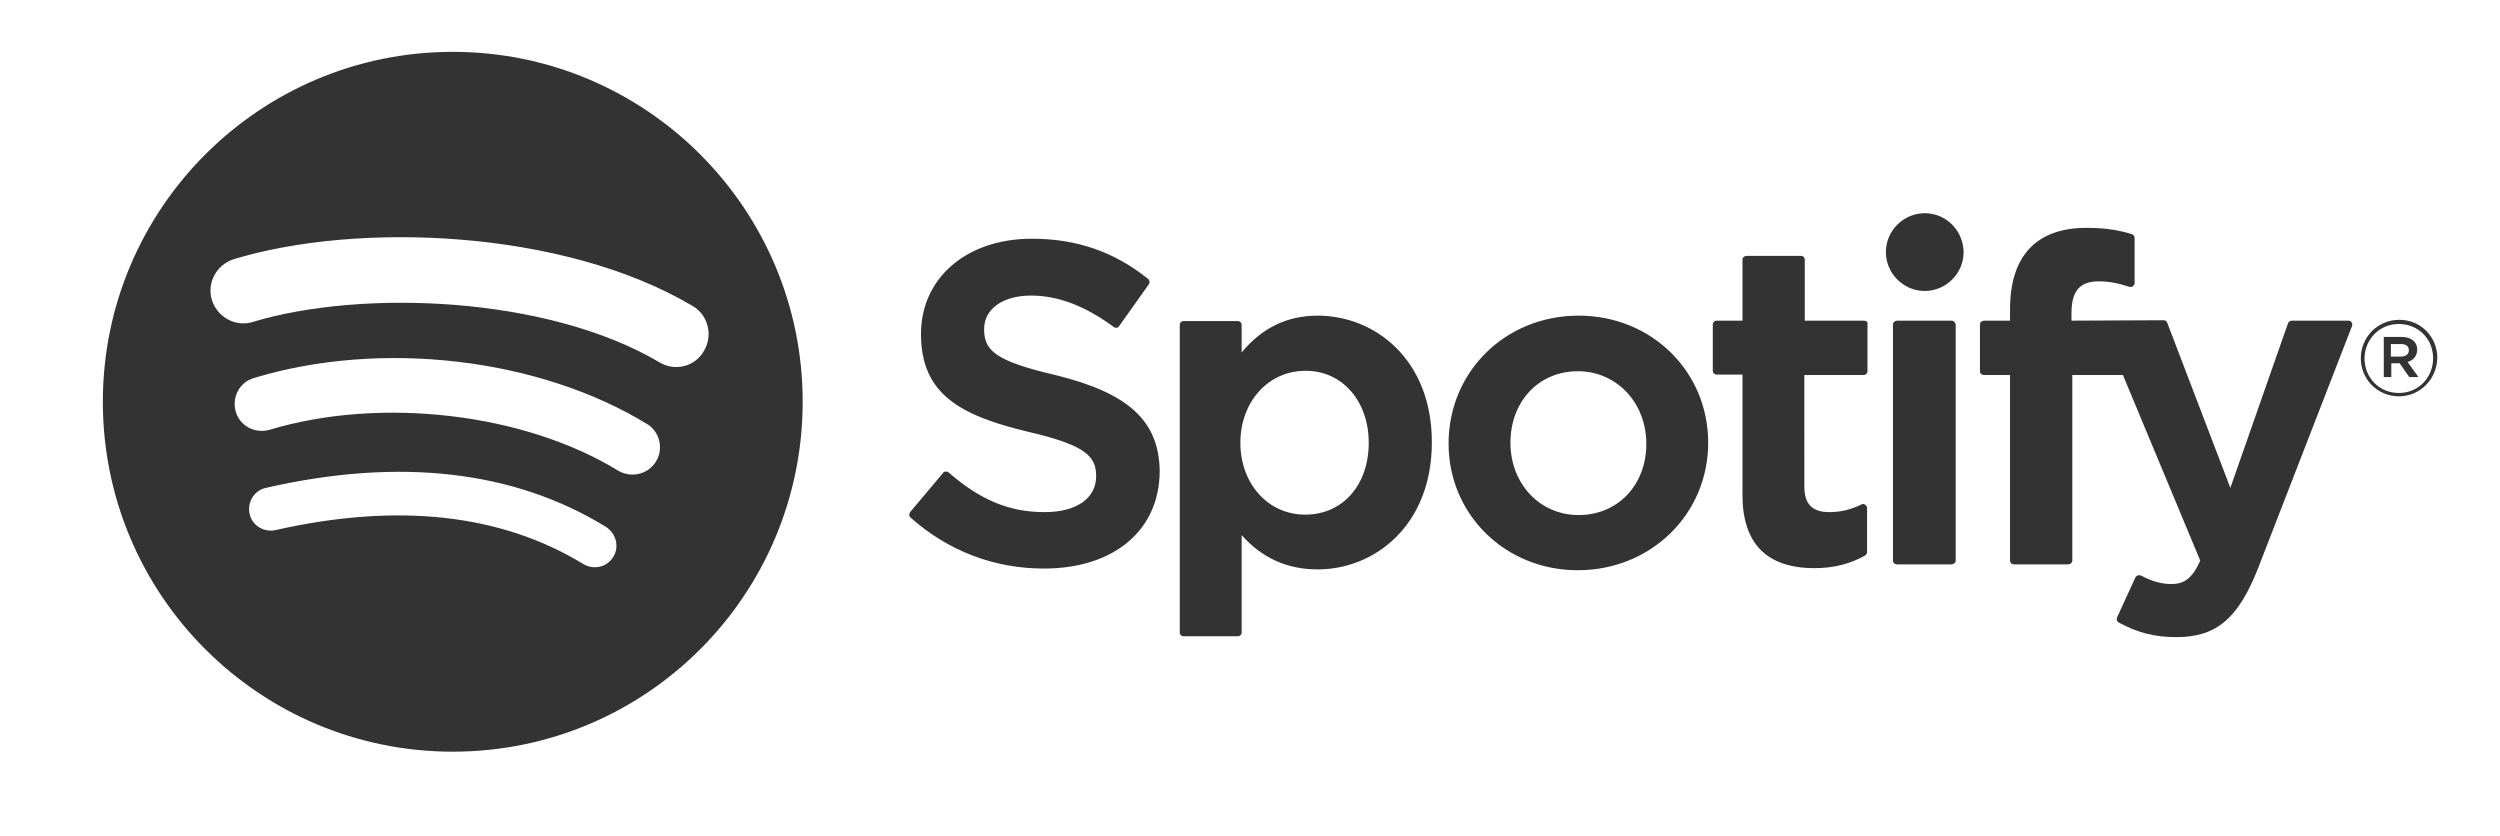 <?xml version="1.0" encoding="utf-8"?>
<!-- Generator: Adobe Illustrator 24.2.0, SVG Export Plug-In . SVG Version: 6.00 Build 0)  -->
<svg version="1.1" xmlns="http://www.w3.org/2000/svg" xmlns:xlink="http://www.w3.org/1999/xlink" x="0px" y="0px"
	 viewBox="0 0 598 200" style="enable-background:new 0 0 598 200;" xml:space="preserve">
<style type="text/css">
	.st0{display:none;}
	.st1{display:inline;fill:#9CFF57;}
	.st2{fill:#333333;}
</style>
<g id="Layer_2" class="st0">
	<rect x="-146" class="st1" width="1920" height="200"/>
</g>
<g id="Layer_1">
	<path class="st2" d="M880.1,136.5V69.8h-0.5l-26.7,66.8h-10.4l-26.7-66.8h-0.5v66.8H803V46h15.8l28.7,72.2h0.5L876.7,46H893v90.5
		H880.1L880.1,136.5z M962.7,136.5h-12.9v-11.4h-0.5c-3.5,7.9-10.4,12.4-20.3,12.4c-14.3,0-22.7-9.4-22.7-24.7V70.3h13.4v40.1
		c0,9.9,4.9,15.3,13.8,15.3c9.9,0,15.3-6.9,15.3-17.3V70.3h13.4L962.7,136.5L962.7,136.5z M999.3,69.3c15.3,0,24.7,8.4,25.2,20.8
		h-12.4c-1-6.4-5.4-10.4-12.9-10.4c-7.4,0-12.4,3.5-12.4,8.9c0,4,3,6.9,9.9,8.4l10.4,2.5c13.4,3,18.3,8.4,18.3,17.8
		c0,11.9-10.9,20.3-26.2,20.3c-16.3,0-26.2-7.9-27.2-20.8h13.4c1,6.9,5.9,10.4,13.8,10.4c7.9,0,12.9-3.5,12.9-8.9
		c0-4.5-2.5-6.9-9.4-8.4l-10.4-2.5c-12.4-3-18.3-8.9-18.3-18.8C974.1,77.2,984,69.3,999.3,69.3z M1035.4,53c0-4.5,3.5-7.9,7.9-7.9
		s7.9,3.5,7.9,7.9s-3.5,7.9-7.9,7.9S1035.4,57.4,1035.4,53L1035.4,53z M1036.4,70.3h13.4v66.3h-13.4V70.3z M1106.1,93
		c-1.5-6.9-6.4-12.9-15.3-12.9c-10.4,0-17.3,8.9-17.3,22.7c0,14.3,6.9,22.7,17.3,22.7c8.4,0,13.4-4.5,15.3-12.4h12.9
		c-1.5,13.8-12.4,23.7-28.2,23.7c-18.8,0-30.7-12.9-30.7-34.1c0-20.8,11.9-34.1,30.7-34.1c16.8,0,26.7,10.9,28.2,23.7L1106.1,93
		L1106.1,93z M762,54.9c-3.5,4-8.9,7.4-14.3,6.9c-1-5.9,2-11.9,4.9-15.3c3.5-4.5,9.4-7.4,14.3-7.4C767.4,44.5,765.4,50.5,762,54.9
		L762,54.9z M766.9,62.8c3,0,11.9,1,17.8,9.9c-0.5,0.5-10.4,6.4-10.4,18.8c0,14.8,12.9,19.8,12.9,19.8c0,0.5-2,6.9-6.4,13.8
		c-4,5.9-8.4,11.9-14.8,11.9s-8.4-4-15.8-4c-7.4,0-9.9,4-15.8,4c-6.4,0-11.4-6.4-15.3-12.4c-8.4-12.4-14.8-34.6-5.9-49.5
		c4-7.4,11.9-12.4,19.8-12.4c6.4,0,12.4,4.5,15.8,4.5C752.1,67.3,759,62.4,766.9,62.8L766.9,62.8z"/>
	<path class="st2" d="M108.3,12.4c-46.2,0-83.7,37.5-83.7,83.7c0,46.3,37.5,83.7,83.7,83.7c46.3,0,83.7-37.5,83.7-83.7
		C192,49.9,154.5,12.4,108.3,12.4C108.3,12.4,108.3,12.4,108.3,12.4z M146.7,133.2c-1.5,2.5-4.7,3.2-7.2,1.7
		c-19.7-12-44.4-14.7-73.6-8.1c-2.8,0.6-5.6-1.1-6.2-3.9c-0.6-2.8,1.1-5.6,3.9-6.2c31.9-7.3,59.3-4.2,81.3,9.3
		C147.4,127.6,148.2,130.8,146.7,133.2z M156.9,110.4c-1.9,3.1-5.9,4-9,2.2c-22.5-13.8-56.8-17.8-83.4-9.8c-3.5,1-7.1-0.9-8.1-4.3
		c-1-3.5,0.9-7.1,4.4-8.1c30.4-9.2,68.2-4.8,94.1,11.1C157.8,103.3,158.8,107.4,156.9,110.4L156.9,110.4z M157.8,86.7
		c-27-16-71.5-17.5-97.3-9.7c-4.1,1.3-8.5-1.1-9.8-5.2c-1.3-4.1,1.1-8.5,5.2-9.8c29.6-9,78.8-7.2,109.8,11.2c3.7,2.2,4.9,7,2.7,10.7
		C166.3,87.7,161.5,88.9,157.8,86.7L157.8,86.7z M252.4,89.7c-14.5-3.4-17-5.9-17-11c0-4.8,4.5-8,11.2-8c6.5,0,13,2.5,19.8,7.5
		c0.2,0.2,0.5,0.2,0.7,0.2c0.3,0,0.5-0.2,0.6-0.4l7.1-10c0.3-0.4,0.2-1-0.2-1.3c-8.1-6.5-17.1-9.6-27.8-9.6
		c-15.6,0-26.5,9.4-26.5,22.8c0,14.4,9.4,19.5,25.7,23.4c13.8,3.2,16.2,5.9,16.2,10.6c0,5.3-4.7,8.6-12.3,8.6
		c-8.4,0-15.3-2.8-23-9.5c-0.2-0.2-0.4-0.2-0.7-0.2c-0.3,0-0.5,0.1-0.6,0.3l-7.9,9.4c-0.3,0.4-0.3,1,0.1,1.3c9,8,20,12.2,31.9,12.2
		c16.8,0,27.7-9.2,27.7-23.4C277.2,100.7,270,94,252.4,89.7C252.4,89.8,252.4,89.7,252.4,89.7z M315.2,75.5
		c-7.3,0-13.3,2.9-18.2,8.8v-6.6c0-0.5-0.4-0.9-0.9-0.9h-13c-0.5,0-0.9,0.4-0.9,0.9v73.6c0,0.5,0.4,0.9,0.9,0.9h13
		c0.5,0,0.9-0.4,0.9-0.9V128c4.9,5.5,10.9,8.2,18.2,8.2c13.5,0,27.3-10.4,27.3-30.4C342.5,85.9,328.8,75.5,315.2,75.5L315.2,75.5
		L315.2,75.5z M327.4,105.9c0,10.1-6.2,17.2-15.2,17.2c-8.9,0-15.5-7.4-15.5-17.2c0-9.8,6.7-17.2,15.5-17.2
		C321,88.6,327.4,95.9,327.4,105.9L327.4,105.9z M377.6,75.5c-17.5,0-31.1,13.4-31.1,30.6c0,17,13.6,30.3,30.9,30.3
		c17.5,0,31.2-13.4,31.2-30.5C408.6,88.8,395,75.5,377.6,75.5L377.6,75.5z M377.6,123.2c-9.3,0-16.3-7.5-16.3-17.3
		c0-9.9,6.8-17.1,16.1-17.1c9.3,0,16.4,7.5,16.4,17.4C393.8,116,387,123.2,377.6,123.2z M445.9,76.7h-14.2V62.1
		c0-0.5-0.4-0.9-0.9-0.9h-13c-0.5,0-1,0.4-1,0.9v14.6h-6.2c-0.5,0-0.9,0.4-0.9,0.9v11.1c0,0.5,0.4,0.9,0.9,0.9h6.2v28.8
		c0,11.6,5.8,17.5,17.2,17.5c4.6,0,8.5-1,12.1-3c0.3-0.2,0.5-0.5,0.5-0.8v-10.6c0-0.3-0.2-0.6-0.5-0.8c-0.3-0.2-0.6-0.2-0.9,0
		c-2.5,1.2-4.9,1.8-7.6,1.8c-4.1,0-6-1.9-6-6.1V89.7h14.2c0.5,0,0.9-0.4,0.9-0.9V77.6C446.9,77.1,446.4,76.7,445.9,76.7L445.9,76.7
		L445.9,76.7z M495.5,76.7v-1.8c0-5.3,2-7.6,6.5-7.6c2.7,0,4.9,0.5,7.3,1.3c0.3,0.1,0.6,0,0.9-0.1c0.2-0.2,0.4-0.5,0.4-0.8V56.9
		c0-0.4-0.3-0.8-0.7-0.9c-2.6-0.8-5.8-1.5-10.8-1.5c-12,0-18.3,6.7-18.3,19.5v2.7h-6.2c-0.5,0-1,0.4-1,0.9v11.2c0,0.5,0.4,0.9,1,0.9
		h6.2v44.4c0,0.5,0.4,0.9,1,0.9h12.9c0.5,0,1-0.4,1-0.9V89.7h12.1l18.5,44.4c-2.1,4.7-4.2,5.6-7,5.6c-2.3,0-4.7-0.7-7.1-2
		c-0.2-0.1-0.5-0.1-0.8-0.1c-0.2,0.1-0.5,0.3-0.6,0.5l-4.4,9.6c-0.2,0.5,0,1,0.4,1.2c4.6,2.5,8.7,3.5,13.8,3.5
		c9.6,0,14.8-4.5,19.5-16.4l22.5-58c0.1-0.3,0.1-0.6-0.1-0.9c-0.2-0.3-0.5-0.4-0.8-0.4h-13.5c-0.4,0-0.8,0.3-0.9,0.6l-13.8,39.4
		l-15.1-39.5c-0.1-0.4-0.5-0.6-0.9-0.6L495.5,76.7L495.5,76.7L495.5,76.7z M466.8,76.7h-13c-0.5,0-1,0.4-1,0.9v56.5
		c0,0.5,0.4,0.9,1,0.9h13c0.5,0,1-0.4,1-0.9V77.6C467.7,77.1,467.3,76.7,466.8,76.7C466.8,76.7,466.8,76.7,466.8,76.7z M460.4,51
		c-5.1,0-9.3,4.2-9.3,9.3c0,5.1,4.2,9.3,9.3,9.3s9.3-4.2,9.3-9.3C469.6,55.1,465.5,51,460.4,51z M573.8,94.8c-5.1,0-9.1-4.1-9.1-9.1
		s4-9.2,9.2-9.2s9.1,4.1,9.1,9.1C582.9,90.7,578.9,94.8,573.8,94.8z M573.8,77.5c-4.7,0-8.2,3.7-8.2,8.3c0,4.5,3.5,8.2,8.2,8.2
		c4.7,0,8.2-3.7,8.2-8.3C582,81.1,578.5,77.5,573.8,77.5z M575.9,86.6l2.6,3.6h-2.2l-2.3-3.3h-2v3.3h-1.8v-9.6h4.3
		c2.2,0,3.7,1.1,3.7,3.1C578.1,85.3,577.2,86.2,575.9,86.6L575.9,86.6z M574.3,82.3h-2.4v3h2.4c1.2,0,1.9-0.6,1.9-1.5
		C576.2,82.8,575.5,82.3,574.3,82.3z"/>
	<g>
		<path class="st2" d="M1427.3,35.9h16.2v38.8h0.3c4.4-7.4,13.7-11.9,21.9-11.9c23.2,0,34.4,18.2,34.4,40.5
			c0,20.4-10,39.7-31.7,39.7c-10,0-20.6-2.5-25.5-12.5h-0.3v10.5h-15.4L1427.3,35.9L1427.3,35.9z M1463.6,76.1
			c-13.6,0-20.6,10.7-20.6,26.9c0,15.3,7.5,26.8,20.6,26.8c14.8,0,20.3-13.5,20.3-26.8C1483.9,89.2,1477,76.1,1463.6,76.1"/>
		<path class="st2" d="M1559.9,90.3c-1.3-9.3-7.8-14.3-16.8-14.3c-8.4,0-20.2,4.6-20.2,27.7c0,12.7,5.4,26,19.5,26
			c9.4,0,15.9-6.5,17.5-17.4h16.2c-3,19.7-14.8,30.6-33.7,30.6c-23,0-35.7-16.9-35.7-39.3c0-22.9,12.1-40.9,36.3-40.9
			c17.1,0,31.6,8.8,33.1,27.5H1559.9L1559.9,90.3z"/>
		<polygon class="st2" points="1370.7,140.7 1249.1,140.7 1305.8,35.9 1427.4,35.9 		"/>
	</g>
</g>
</svg>

